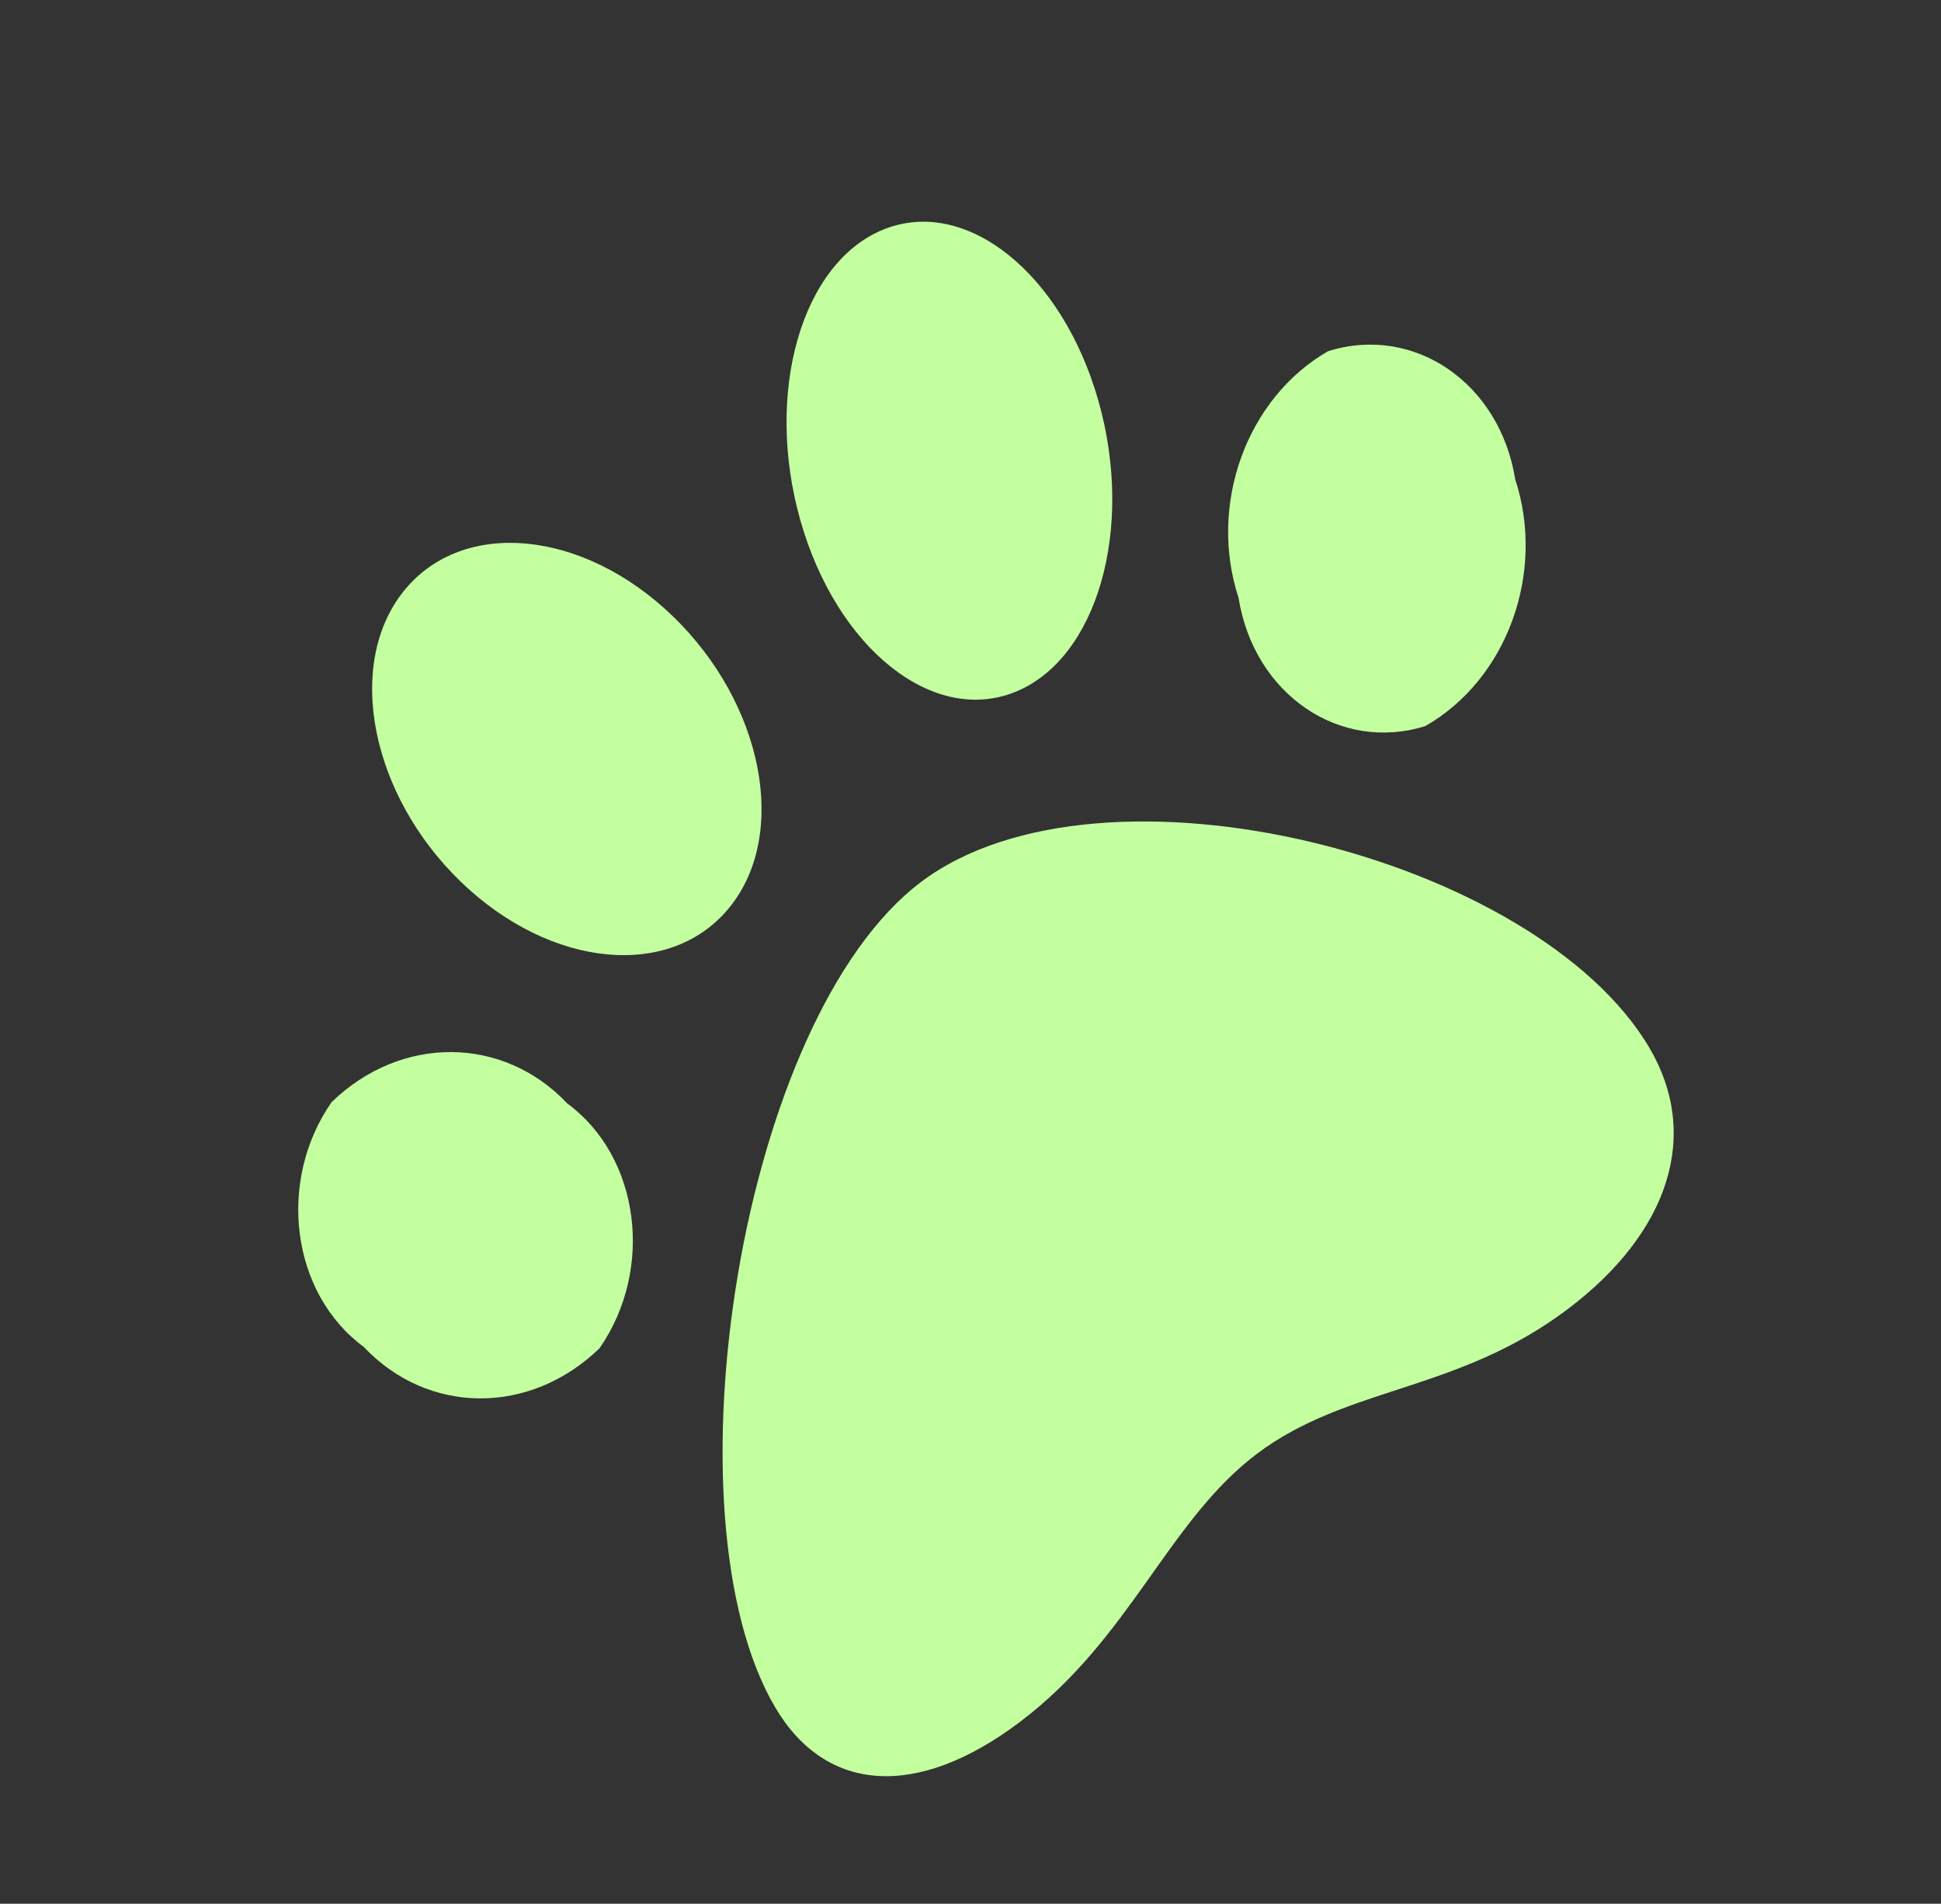 <?xml version="1.0" encoding="utf-8"?>
<svg viewBox="188.119 196.638 27.973 27.432" width="27.973" height="27.432" xmlns="http://www.w3.org/2000/svg">
  <rect x="188.119" y="196.638" width="27.973" height="27.432" fill="#333333" stroke="none"/>
  <path id="Icon_awesome-paw" data-name="Icon awesome-paw" d="M 202.061 209.037 C 198.798 209.037 193.594 214.085 193.229 217.263 C 193.065 218.697 194.066 219.557 195.912 219.557 C 197.918 219.557 199.362 218.527 200.97 218.527 C 202.594 218.527 203.804 219.557 205.793 219.557 C 207.638 219.557 208.838 218.702 209.003 217.263 C 209.37 214.081 205.323 209.037 202.061 209.037 Z M 196.071 208.519 C 195.921 207.179 194.753 206.288 193.37 206.46 C 192.049 206.895 191.247 208.314 191.619 209.555 C 191.768 210.895 192.936 211.786 194.32 211.614 C 195.641 211.178 196.443 209.76 196.071 208.519 Z M 199.648 207.666 C 200.958 207.332 201.79 205.615 201.509 203.83 C 201.227 202.046 199.937 200.872 198.627 201.207 C 197.318 201.542 196.485 203.258 196.767 205.042 C 197.049 206.827 198.338 208.001 199.648 207.666 Z M 211.35 206.46 C 210.006 206.289 208.634 207.181 208.177 208.52 C 207.519 209.76 207.994 211.178 209.214 211.615 C 210.558 211.787 211.93 210.896 212.387 209.556 C 213.045 208.314 212.568 206.895 211.346 206.46 Z M 204.787 207.666 C 206.02 208 207.579 206.827 208.271 205.042 C 208.961 203.258 208.523 201.542 207.29 201.207 C 206.057 200.872 204.498 202.046 203.807 203.83 C 203.116 205.615 203.555 207.332 204.787 207.666 Z" fill="#c3ff9f" style="" transform="matrix(0.799, -0.602, 0.602, 0.799, -85.894, 163.967)"/>
</svg>